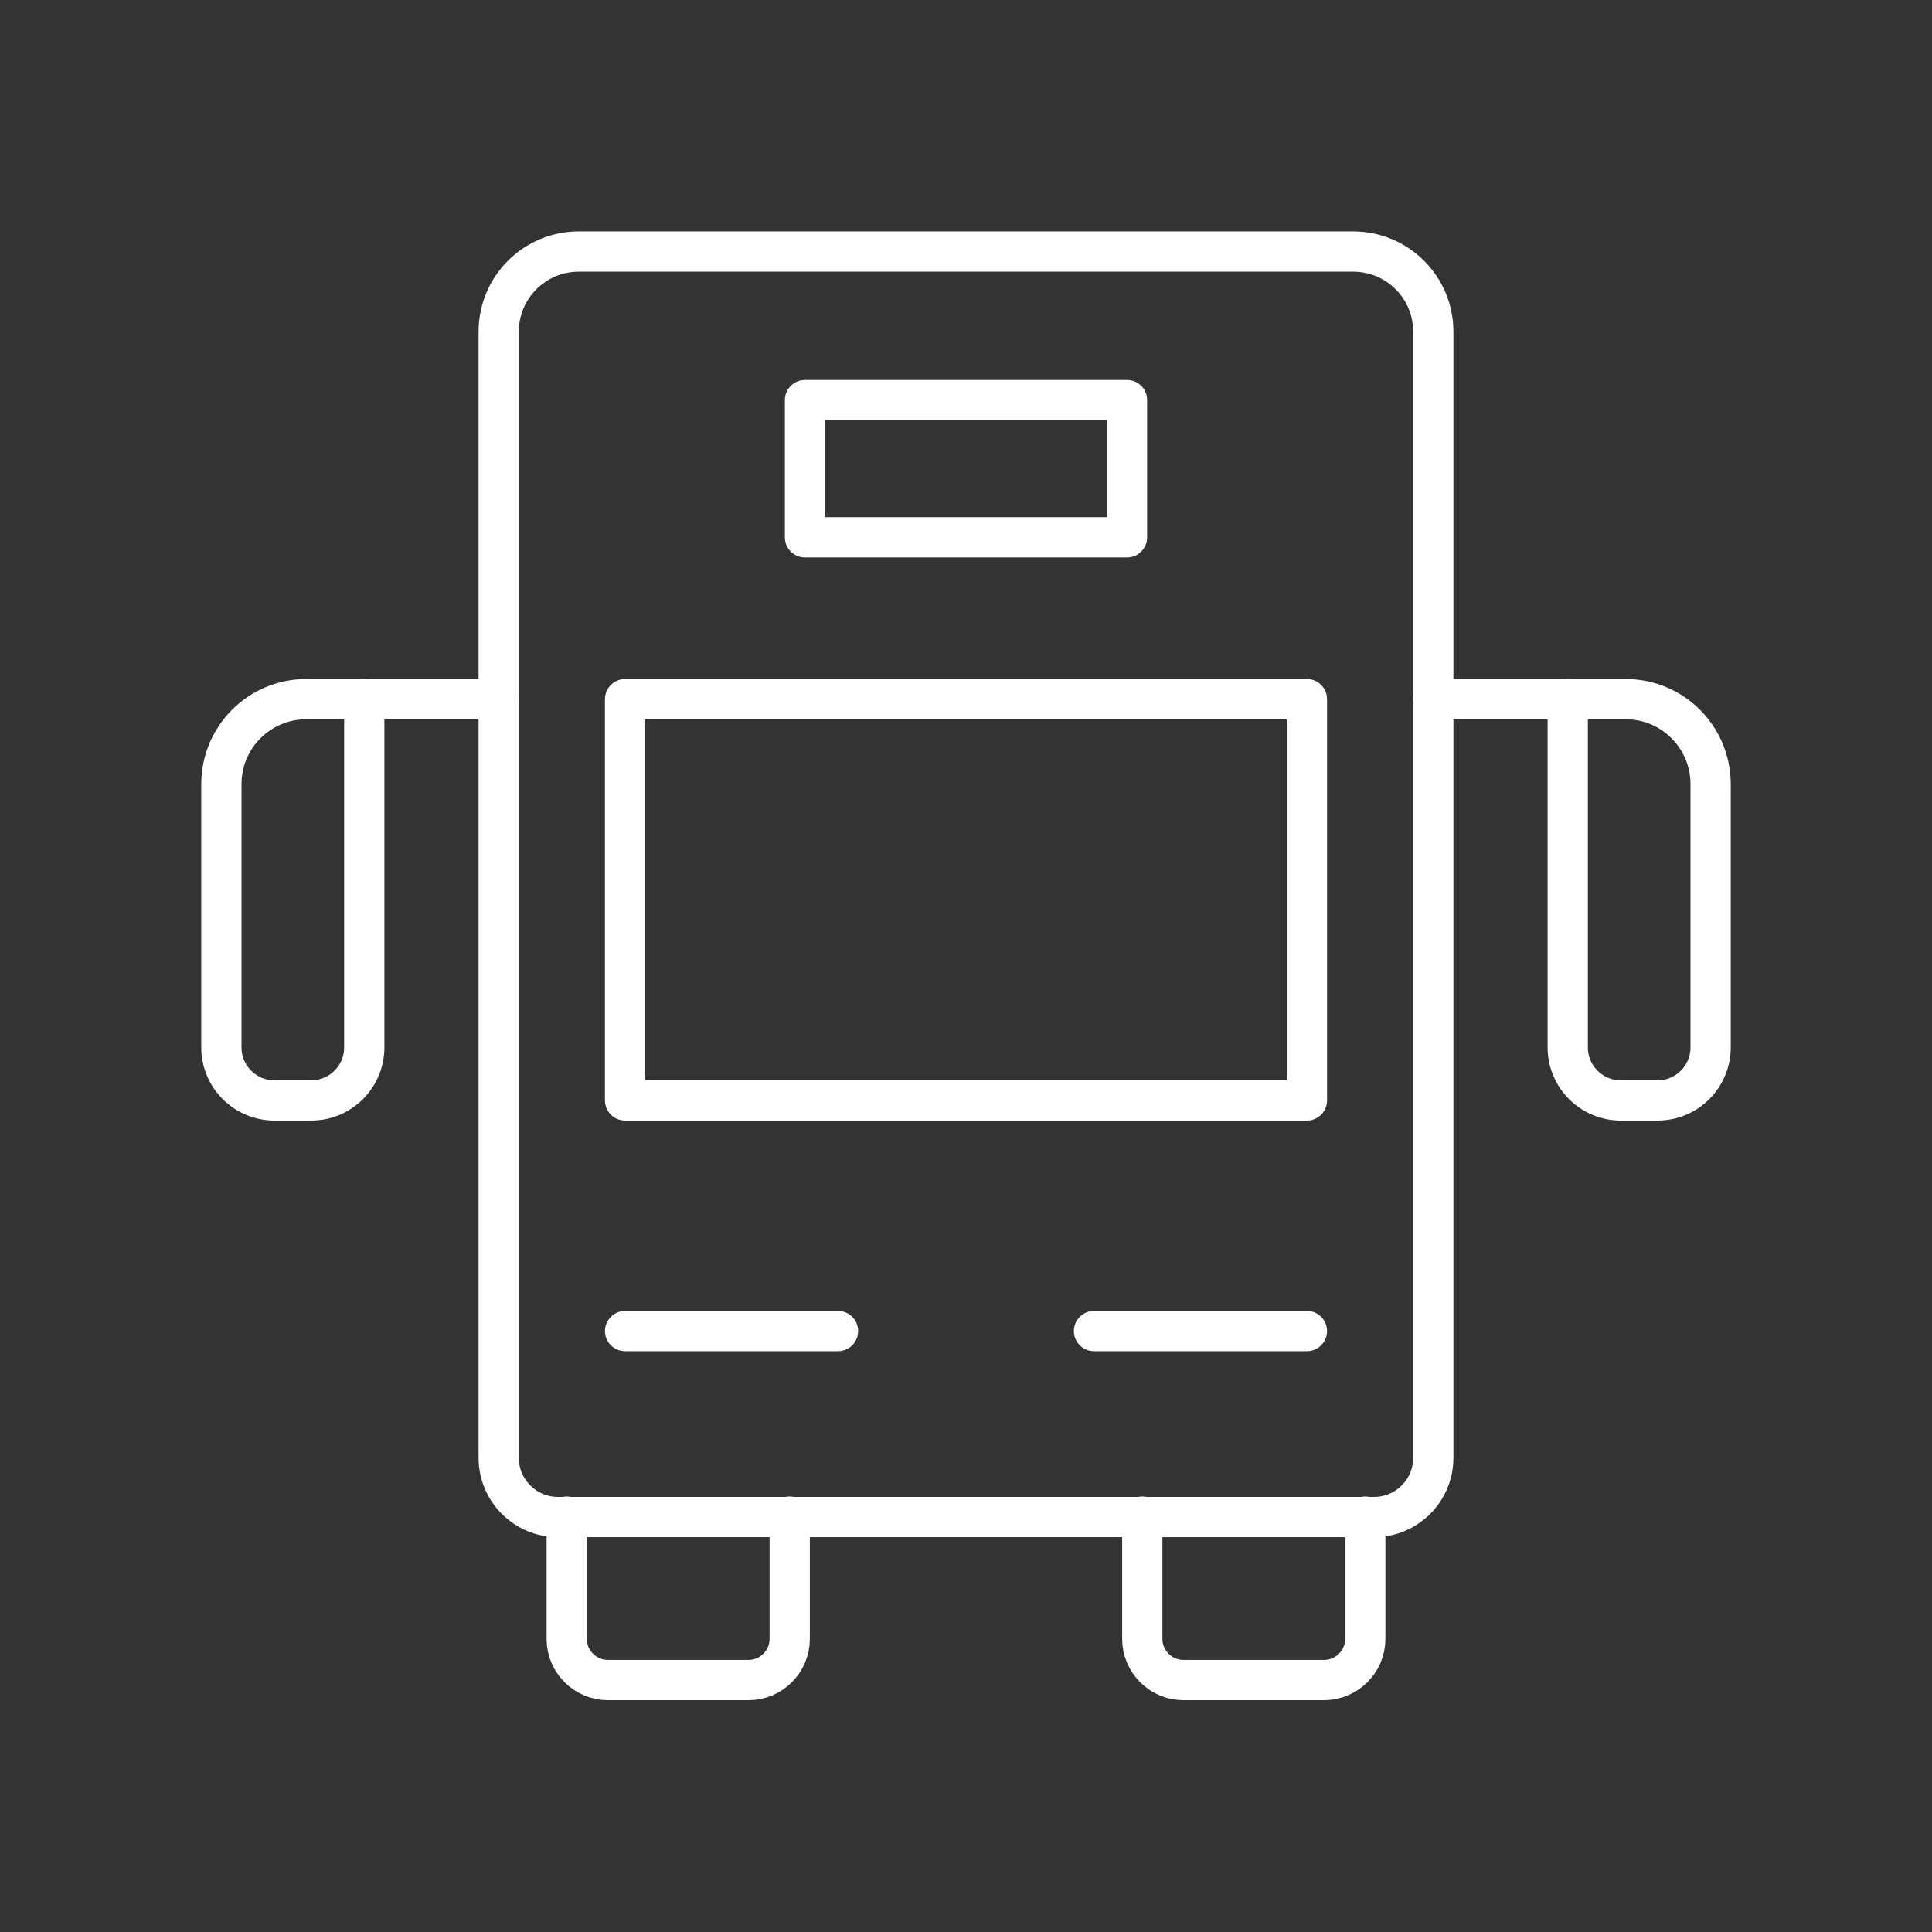 <?xml version="1.0" encoding="UTF-8"?><svg id="b" xmlns="http://www.w3.org/2000/svg" viewBox="0 0 48 48"><rect x="0" y="0" width="48" height="48" fill="#333333" stroke="none"/><defs><style>.c{fill:none;stroke:#fff;stroke-linecap:round;stroke-linejoin:round;}</style></defs><path class="c" d="m14.38,6.25h19.24c1.1,0,1.99.89,1.99,1.99v27.98c0,.81-.66,1.47-1.47,1.47H13.86c-.81,0-1.47-.66-1.47-1.47V8.24c0-1.1.89-1.99,1.99-1.99Z"/><rect class="c" x="15.53" y="17.37" width="16.94" height="9.97"/><line class="c" x1="32.47" y1="33.07" x2="27.18" y2="33.07"/><line class="c" x1="20.82" y1="33.07" x2="15.53" y2="33.07"/><path class="c" d="m7.73,27.34h-.91c-.73,0-1.32-.59-1.32-1.32v-6.54c0-1.16.94-2.11,2.11-2.11h1.44v8.65c0,.73-.59,1.32-1.32,1.32Z"/><line class="c" x1="9.05" y1="17.37" x2="12.39" y2="17.37"/><path class="c" d="m40.27,27.34h.91c.73,0,1.32-.59,1.32-1.32v-6.54c0-1.16-.94-2.11-2.11-2.11h-1.44s0,8.65,0,8.65c0,.73.59,1.32,1.32,1.32Z"/><line class="c" x1="38.95" y1="17.37" x2="35.61" y2="17.37"/><path class="c" d="m19.62,37.68v3.04c0,.56-.46,1.02-1.02,1.02h-3.5c-.56,0-1.02-.46-1.02-1.02v-3.04"/><path class="c" d="m33.92,37.68v3.04c0,.56-.46,1.02-1.02,1.02h-3.5c-.56,0-1.02-.46-1.02-1.02v-3.04"/><rect class="c" x="20" y="9.94" width="8" height="3.41"/></svg>